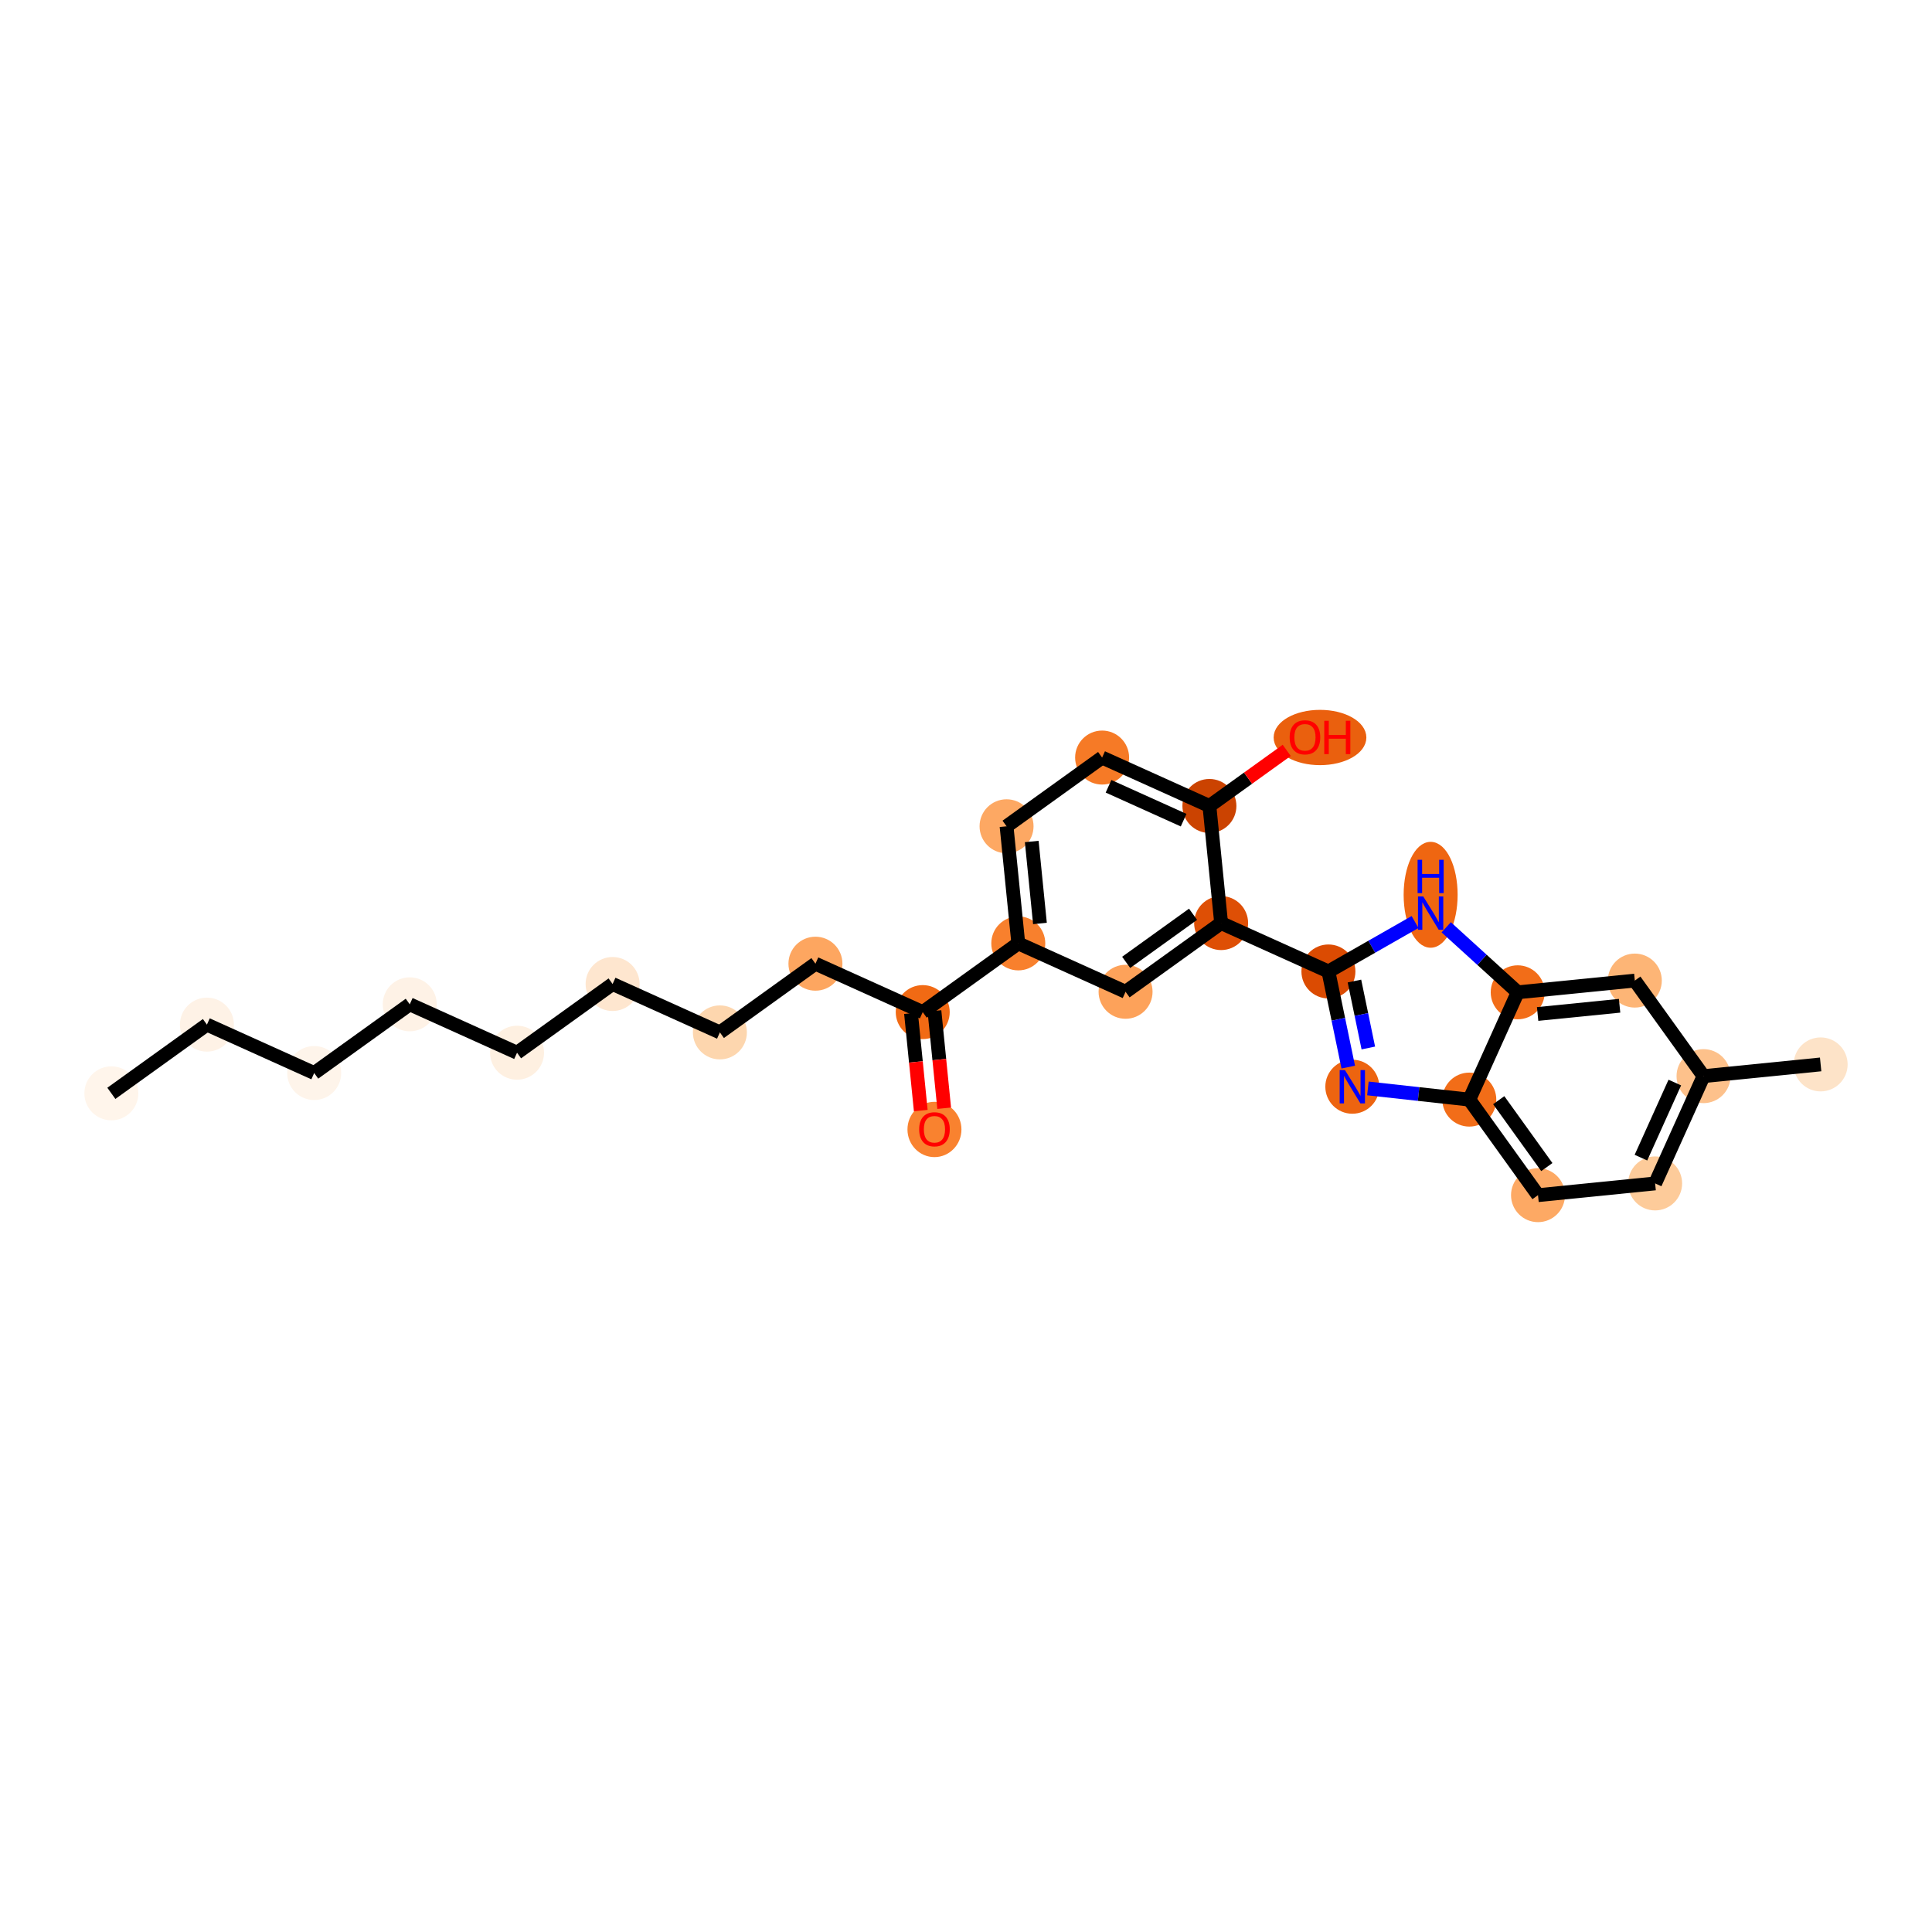 <?xml version='1.0' encoding='iso-8859-1'?>
<svg version='1.1' baseProfile='full'
              xmlns='http://www.w3.org/2000/svg'
                      xmlns:rdkit='http://www.rdkit.org/xml'
                      xmlns:xlink='http://www.w3.org/1999/xlink'
                  xml:space='preserve'
width='280px' height='280px' viewBox='0 0 280 280'>
<!-- END OF HEADER -->
<rect style='opacity:1.0;fill:#FFFFFF;stroke:none' width='280' height='280' x='0' y='0'> </rect>
<ellipse cx='16.139' cy='158.456' rx='3.412' ry='3.412'  style='fill:#FFF5EB;fill-rule:evenodd;stroke:#FFF5EB;stroke-width:1.0px;stroke-linecap:butt;stroke-linejoin:miter;stroke-opacity:1' />
<ellipse cx='29.988' cy='148.497' rx='3.412' ry='3.412'  style='fill:#FEF2E6;fill-rule:evenodd;stroke:#FEF2E6;stroke-width:1.0px;stroke-linecap:butt;stroke-linejoin:miter;stroke-opacity:1' />
<ellipse cx='45.536' cy='155.512' rx='3.412' ry='3.412'  style='fill:#FEF4EA;fill-rule:evenodd;stroke:#FEF4EA;stroke-width:1.0px;stroke-linecap:butt;stroke-linejoin:miter;stroke-opacity:1' />
<ellipse cx='59.385' cy='145.554' rx='3.412' ry='3.412'  style='fill:#FEF2E6;fill-rule:evenodd;stroke:#FEF2E6;stroke-width:1.0px;stroke-linecap:butt;stroke-linejoin:miter;stroke-opacity:1' />
<ellipse cx='74.934' cy='152.568' rx='3.412' ry='3.412'  style='fill:#FEF0E1;fill-rule:evenodd;stroke:#FEF0E1;stroke-width:1.0px;stroke-linecap:butt;stroke-linejoin:miter;stroke-opacity:1' />
<ellipse cx='88.783' cy='142.61' rx='3.412' ry='3.412'  style='fill:#FEE6CF;fill-rule:evenodd;stroke:#FEE6CF;stroke-width:1.0px;stroke-linecap:butt;stroke-linejoin:miter;stroke-opacity:1' />
<ellipse cx='104.331' cy='149.624' rx='3.412' ry='3.412'  style='fill:#FDD6AE;fill-rule:evenodd;stroke:#FDD6AE;stroke-width:1.0px;stroke-linecap:butt;stroke-linejoin:miter;stroke-opacity:1' />
<ellipse cx='118.18' cy='139.666' rx='3.412' ry='3.412'  style='fill:#FDA660;fill-rule:evenodd;stroke:#FDA660;stroke-width:1.0px;stroke-linecap:butt;stroke-linejoin:miter;stroke-opacity:1' />
<ellipse cx='133.729' cy='146.681' rx='3.412' ry='3.412'  style='fill:#F16A14;fill-rule:evenodd;stroke:#F16A14;stroke-width:1.0px;stroke-linecap:butt;stroke-linejoin:miter;stroke-opacity:1' />
<ellipse cx='135.428' cy='163.691' rx='3.412' ry='3.507'  style='fill:#F9822F;fill-rule:evenodd;stroke:#F9822F;stroke-width:1.0px;stroke-linecap:butt;stroke-linejoin:miter;stroke-opacity:1' />
<ellipse cx='147.578' cy='136.722' rx='3.412' ry='3.412'  style='fill:#F8802D;fill-rule:evenodd;stroke:#F8802D;stroke-width:1.0px;stroke-linecap:butt;stroke-linejoin:miter;stroke-opacity:1' />
<ellipse cx='145.878' cy='119.75' rx='3.412' ry='3.412'  style='fill:#FDA863;fill-rule:evenodd;stroke:#FDA863;stroke-width:1.0px;stroke-linecap:butt;stroke-linejoin:miter;stroke-opacity:1' />
<ellipse cx='159.727' cy='109.792' rx='3.412' ry='3.412'  style='fill:#F67A26;fill-rule:evenodd;stroke:#F67A26;stroke-width:1.0px;stroke-linecap:butt;stroke-linejoin:miter;stroke-opacity:1' />
<ellipse cx='175.276' cy='116.806' rx='3.412' ry='3.412'  style='fill:#CB4301;fill-rule:evenodd;stroke:#CB4301;stroke-width:1.0px;stroke-linecap:butt;stroke-linejoin:miter;stroke-opacity:1' />
<ellipse cx='191.305' cy='106.885' rx='6.219' ry='3.507'  style='fill:#EA600E;fill-rule:evenodd;stroke:#EA600E;stroke-width:1.0px;stroke-linecap:butt;stroke-linejoin:miter;stroke-opacity:1' />
<ellipse cx='176.975' cy='133.779' rx='3.412' ry='3.412'  style='fill:#DE4F05;fill-rule:evenodd;stroke:#DE4F05;stroke-width:1.0px;stroke-linecap:butt;stroke-linejoin:miter;stroke-opacity:1' />
<ellipse cx='192.524' cy='140.793' rx='3.412' ry='3.412'  style='fill:#DB4B02;fill-rule:evenodd;stroke:#DB4B02;stroke-width:1.0px;stroke-linecap:butt;stroke-linejoin:miter;stroke-opacity:1' />
<ellipse cx='195.988' cy='157.495' rx='3.412' ry='3.416'  style='fill:#ED6410;fill-rule:evenodd;stroke:#ED6410;stroke-width:1.0px;stroke-linecap:butt;stroke-linejoin:miter;stroke-opacity:1' />
<ellipse cx='212.943' cy='159.362' rx='3.412' ry='3.412'  style='fill:#F26D18;fill-rule:evenodd;stroke:#F26D18;stroke-width:1.0px;stroke-linecap:butt;stroke-linejoin:miter;stroke-opacity:1' />
<ellipse cx='222.901' cy='173.211' rx='3.412' ry='3.412'  style='fill:#FDA964;fill-rule:evenodd;stroke:#FDA964;stroke-width:1.0px;stroke-linecap:butt;stroke-linejoin:miter;stroke-opacity:1' />
<ellipse cx='239.874' cy='171.511' rx='3.412' ry='3.412'  style='fill:#FDCB9A;fill-rule:evenodd;stroke:#FDCB9A;stroke-width:1.0px;stroke-linecap:butt;stroke-linejoin:miter;stroke-opacity:1' />
<ellipse cx='246.889' cy='155.962' rx='3.412' ry='3.412'  style='fill:#FDC18B;fill-rule:evenodd;stroke:#FDC18B;stroke-width:1.0px;stroke-linecap:butt;stroke-linejoin:miter;stroke-opacity:1' />
<ellipse cx='263.861' cy='154.263' rx='3.412' ry='3.412'  style='fill:#FDE3C8;fill-rule:evenodd;stroke:#FDE3C8;stroke-width:1.0px;stroke-linecap:butt;stroke-linejoin:miter;stroke-opacity:1' />
<ellipse cx='236.93' cy='142.113' rx='3.412' ry='3.412'  style='fill:#FDB576;fill-rule:evenodd;stroke:#FDB576;stroke-width:1.0px;stroke-linecap:butt;stroke-linejoin:miter;stroke-opacity:1' />
<ellipse cx='219.958' cy='143.813' rx='3.412' ry='3.412'  style='fill:#F26D18;fill-rule:evenodd;stroke:#F26D18;stroke-width:1.0px;stroke-linecap:butt;stroke-linejoin:miter;stroke-opacity:1' />
<ellipse cx='207.338' cy='129.68' rx='3.412' ry='7.173'  style='fill:#EF6611;fill-rule:evenodd;stroke:#EF6611;stroke-width:1.0px;stroke-linecap:butt;stroke-linejoin:miter;stroke-opacity:1' />
<ellipse cx='163.126' cy='143.737' rx='3.412' ry='3.412'  style='fill:#FDA25A;fill-rule:evenodd;stroke:#FDA25A;stroke-width:1.0px;stroke-linecap:butt;stroke-linejoin:miter;stroke-opacity:1' />
<path class='bond-0 atom-0 atom-1' d='M 16.139,158.456 L 29.988,148.497' style='fill:none;fill-rule:evenodd;stroke:#000000;stroke-width:2.0px;stroke-linecap:butt;stroke-linejoin:miter;stroke-opacity:1' />
<path class='bond-1 atom-1 atom-2' d='M 29.988,148.497 L 45.536,155.512' style='fill:none;fill-rule:evenodd;stroke:#000000;stroke-width:2.0px;stroke-linecap:butt;stroke-linejoin:miter;stroke-opacity:1' />
<path class='bond-2 atom-2 atom-3' d='M 45.536,155.512 L 59.385,145.554' style='fill:none;fill-rule:evenodd;stroke:#000000;stroke-width:2.0px;stroke-linecap:butt;stroke-linejoin:miter;stroke-opacity:1' />
<path class='bond-3 atom-3 atom-4' d='M 59.385,145.554 L 74.934,152.568' style='fill:none;fill-rule:evenodd;stroke:#000000;stroke-width:2.0px;stroke-linecap:butt;stroke-linejoin:miter;stroke-opacity:1' />
<path class='bond-4 atom-4 atom-5' d='M 74.934,152.568 L 88.783,142.61' style='fill:none;fill-rule:evenodd;stroke:#000000;stroke-width:2.0px;stroke-linecap:butt;stroke-linejoin:miter;stroke-opacity:1' />
<path class='bond-5 atom-5 atom-6' d='M 88.783,142.61 L 104.331,149.624' style='fill:none;fill-rule:evenodd;stroke:#000000;stroke-width:2.0px;stroke-linecap:butt;stroke-linejoin:miter;stroke-opacity:1' />
<path class='bond-6 atom-6 atom-7' d='M 104.331,149.624 L 118.18,139.666' style='fill:none;fill-rule:evenodd;stroke:#000000;stroke-width:2.0px;stroke-linecap:butt;stroke-linejoin:miter;stroke-opacity:1' />
<path class='bond-7 atom-7 atom-8' d='M 118.18,139.666 L 133.729,146.681' style='fill:none;fill-rule:evenodd;stroke:#000000;stroke-width:2.0px;stroke-linecap:butt;stroke-linejoin:miter;stroke-opacity:1' />
<path class='bond-8 atom-8 atom-9' d='M 132.031,146.851 L 132.738,153.902' style='fill:none;fill-rule:evenodd;stroke:#000000;stroke-width:2.0px;stroke-linecap:butt;stroke-linejoin:miter;stroke-opacity:1' />
<path class='bond-8 atom-8 atom-9' d='M 132.738,153.902 L 133.444,160.954' style='fill:none;fill-rule:evenodd;stroke:#FF0000;stroke-width:2.0px;stroke-linecap:butt;stroke-linejoin:miter;stroke-opacity:1' />
<path class='bond-8 atom-8 atom-9' d='M 135.426,146.511 L 136.132,153.563' style='fill:none;fill-rule:evenodd;stroke:#000000;stroke-width:2.0px;stroke-linecap:butt;stroke-linejoin:miter;stroke-opacity:1' />
<path class='bond-8 atom-8 atom-9' d='M 136.132,153.563 L 136.838,160.614' style='fill:none;fill-rule:evenodd;stroke:#FF0000;stroke-width:2.0px;stroke-linecap:butt;stroke-linejoin:miter;stroke-opacity:1' />
<path class='bond-9 atom-8 atom-10' d='M 133.729,146.681 L 147.578,136.722' style='fill:none;fill-rule:evenodd;stroke:#000000;stroke-width:2.0px;stroke-linecap:butt;stroke-linejoin:miter;stroke-opacity:1' />
<path class='bond-10 atom-10 atom-11' d='M 147.578,136.722 L 145.878,119.75' style='fill:none;fill-rule:evenodd;stroke:#000000;stroke-width:2.0px;stroke-linecap:butt;stroke-linejoin:miter;stroke-opacity:1' />
<path class='bond-10 atom-10 atom-11' d='M 150.717,133.837 L 149.528,121.956' style='fill:none;fill-rule:evenodd;stroke:#000000;stroke-width:2.0px;stroke-linecap:butt;stroke-linejoin:miter;stroke-opacity:1' />
<path class='bond-26 atom-26 atom-10' d='M 163.126,143.737 L 147.578,136.722' style='fill:none;fill-rule:evenodd;stroke:#000000;stroke-width:2.0px;stroke-linecap:butt;stroke-linejoin:miter;stroke-opacity:1' />
<path class='bond-11 atom-11 atom-12' d='M 145.878,119.75 L 159.727,109.792' style='fill:none;fill-rule:evenodd;stroke:#000000;stroke-width:2.0px;stroke-linecap:butt;stroke-linejoin:miter;stroke-opacity:1' />
<path class='bond-12 atom-12 atom-13' d='M 159.727,109.792 L 175.276,116.806' style='fill:none;fill-rule:evenodd;stroke:#000000;stroke-width:2.0px;stroke-linecap:butt;stroke-linejoin:miter;stroke-opacity:1' />
<path class='bond-12 atom-12 atom-13' d='M 160.657,113.954 L 171.54,118.864' style='fill:none;fill-rule:evenodd;stroke:#000000;stroke-width:2.0px;stroke-linecap:butt;stroke-linejoin:miter;stroke-opacity:1' />
<path class='bond-13 atom-13 atom-14' d='M 175.276,116.806 L 180.878,112.778' style='fill:none;fill-rule:evenodd;stroke:#000000;stroke-width:2.0px;stroke-linecap:butt;stroke-linejoin:miter;stroke-opacity:1' />
<path class='bond-13 atom-13 atom-14' d='M 180.878,112.778 L 186.481,108.749' style='fill:none;fill-rule:evenodd;stroke:#FF0000;stroke-width:2.0px;stroke-linecap:butt;stroke-linejoin:miter;stroke-opacity:1' />
<path class='bond-14 atom-13 atom-15' d='M 175.276,116.806 L 176.975,133.779' style='fill:none;fill-rule:evenodd;stroke:#000000;stroke-width:2.0px;stroke-linecap:butt;stroke-linejoin:miter;stroke-opacity:1' />
<path class='bond-15 atom-15 atom-16' d='M 176.975,133.779 L 192.524,140.793' style='fill:none;fill-rule:evenodd;stroke:#000000;stroke-width:2.0px;stroke-linecap:butt;stroke-linejoin:miter;stroke-opacity:1' />
<path class='bond-25 atom-15 atom-26' d='M 176.975,133.779 L 163.126,143.737' style='fill:none;fill-rule:evenodd;stroke:#000000;stroke-width:2.0px;stroke-linecap:butt;stroke-linejoin:miter;stroke-opacity:1' />
<path class='bond-25 atom-15 atom-26' d='M 172.906,132.503 L 163.212,139.473' style='fill:none;fill-rule:evenodd;stroke:#000000;stroke-width:2.0px;stroke-linecap:butt;stroke-linejoin:miter;stroke-opacity:1' />
<path class='bond-16 atom-16 atom-17' d='M 192.524,140.793 L 193.961,147.723' style='fill:none;fill-rule:evenodd;stroke:#000000;stroke-width:2.0px;stroke-linecap:butt;stroke-linejoin:miter;stroke-opacity:1' />
<path class='bond-16 atom-16 atom-17' d='M 193.961,147.723 L 195.399,154.653' style='fill:none;fill-rule:evenodd;stroke:#0000FF;stroke-width:2.0px;stroke-linecap:butt;stroke-linejoin:miter;stroke-opacity:1' />
<path class='bond-16 atom-16 atom-17' d='M 196.295,142.179 L 197.302,147.03' style='fill:none;fill-rule:evenodd;stroke:#000000;stroke-width:2.0px;stroke-linecap:butt;stroke-linejoin:miter;stroke-opacity:1' />
<path class='bond-16 atom-16 atom-17' d='M 197.302,147.03 L 198.308,151.882' style='fill:none;fill-rule:evenodd;stroke:#0000FF;stroke-width:2.0px;stroke-linecap:butt;stroke-linejoin:miter;stroke-opacity:1' />
<path class='bond-27 atom-25 atom-16' d='M 205.079,133.626 L 198.802,137.21' style='fill:none;fill-rule:evenodd;stroke:#0000FF;stroke-width:2.0px;stroke-linecap:butt;stroke-linejoin:miter;stroke-opacity:1' />
<path class='bond-27 atom-25 atom-16' d='M 198.802,137.21 L 192.524,140.793' style='fill:none;fill-rule:evenodd;stroke:#000000;stroke-width:2.0px;stroke-linecap:butt;stroke-linejoin:miter;stroke-opacity:1' />
<path class='bond-17 atom-17 atom-18' d='M 198.247,157.744 L 205.595,158.553' style='fill:none;fill-rule:evenodd;stroke:#0000FF;stroke-width:2.0px;stroke-linecap:butt;stroke-linejoin:miter;stroke-opacity:1' />
<path class='bond-17 atom-17 atom-18' d='M 205.595,158.553 L 212.943,159.362' style='fill:none;fill-rule:evenodd;stroke:#000000;stroke-width:2.0px;stroke-linecap:butt;stroke-linejoin:miter;stroke-opacity:1' />
<path class='bond-18 atom-18 atom-19' d='M 212.943,159.362 L 222.901,173.211' style='fill:none;fill-rule:evenodd;stroke:#000000;stroke-width:2.0px;stroke-linecap:butt;stroke-linejoin:miter;stroke-opacity:1' />
<path class='bond-18 atom-18 atom-19' d='M 217.207,159.447 L 224.178,169.142' style='fill:none;fill-rule:evenodd;stroke:#000000;stroke-width:2.0px;stroke-linecap:butt;stroke-linejoin:miter;stroke-opacity:1' />
<path class='bond-28 atom-24 atom-18' d='M 219.958,143.813 L 212.943,159.362' style='fill:none;fill-rule:evenodd;stroke:#000000;stroke-width:2.0px;stroke-linecap:butt;stroke-linejoin:miter;stroke-opacity:1' />
<path class='bond-19 atom-19 atom-20' d='M 222.901,173.211 L 239.874,171.511' style='fill:none;fill-rule:evenodd;stroke:#000000;stroke-width:2.0px;stroke-linecap:butt;stroke-linejoin:miter;stroke-opacity:1' />
<path class='bond-20 atom-20 atom-21' d='M 239.874,171.511 L 246.889,155.962' style='fill:none;fill-rule:evenodd;stroke:#000000;stroke-width:2.0px;stroke-linecap:butt;stroke-linejoin:miter;stroke-opacity:1' />
<path class='bond-20 atom-20 atom-21' d='M 237.817,167.776 L 242.727,156.892' style='fill:none;fill-rule:evenodd;stroke:#000000;stroke-width:2.0px;stroke-linecap:butt;stroke-linejoin:miter;stroke-opacity:1' />
<path class='bond-21 atom-21 atom-22' d='M 246.889,155.962 L 263.861,154.263' style='fill:none;fill-rule:evenodd;stroke:#000000;stroke-width:2.0px;stroke-linecap:butt;stroke-linejoin:miter;stroke-opacity:1' />
<path class='bond-22 atom-21 atom-23' d='M 246.889,155.962 L 236.93,142.113' style='fill:none;fill-rule:evenodd;stroke:#000000;stroke-width:2.0px;stroke-linecap:butt;stroke-linejoin:miter;stroke-opacity:1' />
<path class='bond-23 atom-23 atom-24' d='M 236.93,142.113 L 219.958,143.813' style='fill:none;fill-rule:evenodd;stroke:#000000;stroke-width:2.0px;stroke-linecap:butt;stroke-linejoin:miter;stroke-opacity:1' />
<path class='bond-23 atom-23 atom-24' d='M 234.724,145.763 L 222.844,146.953' style='fill:none;fill-rule:evenodd;stroke:#000000;stroke-width:2.0px;stroke-linecap:butt;stroke-linejoin:miter;stroke-opacity:1' />
<path class='bond-24 atom-24 atom-25' d='M 219.958,143.813 L 214.777,139.102' style='fill:none;fill-rule:evenodd;stroke:#000000;stroke-width:2.0px;stroke-linecap:butt;stroke-linejoin:miter;stroke-opacity:1' />
<path class='bond-24 atom-24 atom-25' d='M 214.777,139.102 L 209.596,134.391' style='fill:none;fill-rule:evenodd;stroke:#0000FF;stroke-width:2.0px;stroke-linecap:butt;stroke-linejoin:miter;stroke-opacity:1' />
<path  class='atom-9' d='M 133.211 163.667
Q 133.211 162.507, 133.784 161.859
Q 134.357 161.211, 135.428 161.211
Q 136.5 161.211, 137.073 161.859
Q 137.646 162.507, 137.646 163.667
Q 137.646 164.841, 137.066 165.509
Q 136.486 166.171, 135.428 166.171
Q 134.364 166.171, 133.784 165.509
Q 133.211 164.847, 133.211 163.667
M 135.428 165.625
Q 136.165 165.625, 136.561 165.134
Q 136.964 164.636, 136.964 163.667
Q 136.964 162.719, 136.561 162.241
Q 136.165 161.757, 135.428 161.757
Q 134.691 161.757, 134.289 162.234
Q 133.893 162.712, 133.893 163.667
Q 133.893 164.643, 134.289 165.134
Q 134.691 165.625, 135.428 165.625
' fill='#FF0000'/>
<path  class='atom-14' d='M 186.907 106.862
Q 186.907 105.702, 187.48 105.053
Q 188.053 104.405, 189.125 104.405
Q 190.196 104.405, 190.769 105.053
Q 191.342 105.702, 191.342 106.862
Q 191.342 108.035, 190.762 108.704
Q 190.182 109.366, 189.125 109.366
Q 188.06 109.366, 187.48 108.704
Q 186.907 108.042, 186.907 106.862
M 189.125 108.82
Q 189.861 108.82, 190.257 108.328
Q 190.66 107.83, 190.66 106.862
Q 190.66 105.913, 190.257 105.436
Q 189.861 104.951, 189.125 104.951
Q 188.388 104.951, 187.985 105.429
Q 187.589 105.906, 187.589 106.862
Q 187.589 107.837, 187.985 108.328
Q 188.388 108.82, 189.125 108.82
' fill='#FF0000'/>
<path  class='atom-14' d='M 191.922 104.46
L 192.577 104.46
L 192.577 106.514
L 195.047 106.514
L 195.047 104.46
L 195.702 104.46
L 195.702 109.291
L 195.047 109.291
L 195.047 107.059
L 192.577 107.059
L 192.577 109.291
L 191.922 109.291
L 191.922 104.46
' fill='#FF0000'/>
<path  class='atom-17' d='M 194.92 155.08
L 196.503 157.639
Q 196.66 157.891, 196.913 158.348
Q 197.165 158.805, 197.179 158.833
L 197.179 155.08
L 197.82 155.08
L 197.82 159.911
L 197.158 159.911
L 195.459 157.113
Q 195.261 156.786, 195.05 156.41
Q 194.845 156.035, 194.784 155.919
L 194.784 159.911
L 194.156 159.911
L 194.156 155.08
L 194.92 155.08
' fill='#0000FF'/>
<path  class='atom-25' d='M 206.27 129.922
L 207.853 132.48
Q 208.01 132.733, 208.262 133.19
Q 208.515 133.647, 208.528 133.674
L 208.528 129.922
L 209.17 129.922
L 209.17 134.753
L 208.508 134.753
L 206.809 131.955
Q 206.611 131.628, 206.4 131.252
Q 206.195 130.877, 206.134 130.761
L 206.134 134.753
L 205.506 134.753
L 205.506 129.922
L 206.27 129.922
' fill='#0000FF'/>
<path  class='atom-25' d='M 205.448 124.608
L 206.103 124.608
L 206.103 126.662
L 208.573 126.662
L 208.573 124.608
L 209.228 124.608
L 209.228 129.439
L 208.573 129.439
L 208.573 127.208
L 206.103 127.208
L 206.103 129.439
L 205.448 129.439
L 205.448 124.608
' fill='#0000FF'/>
</svg>
